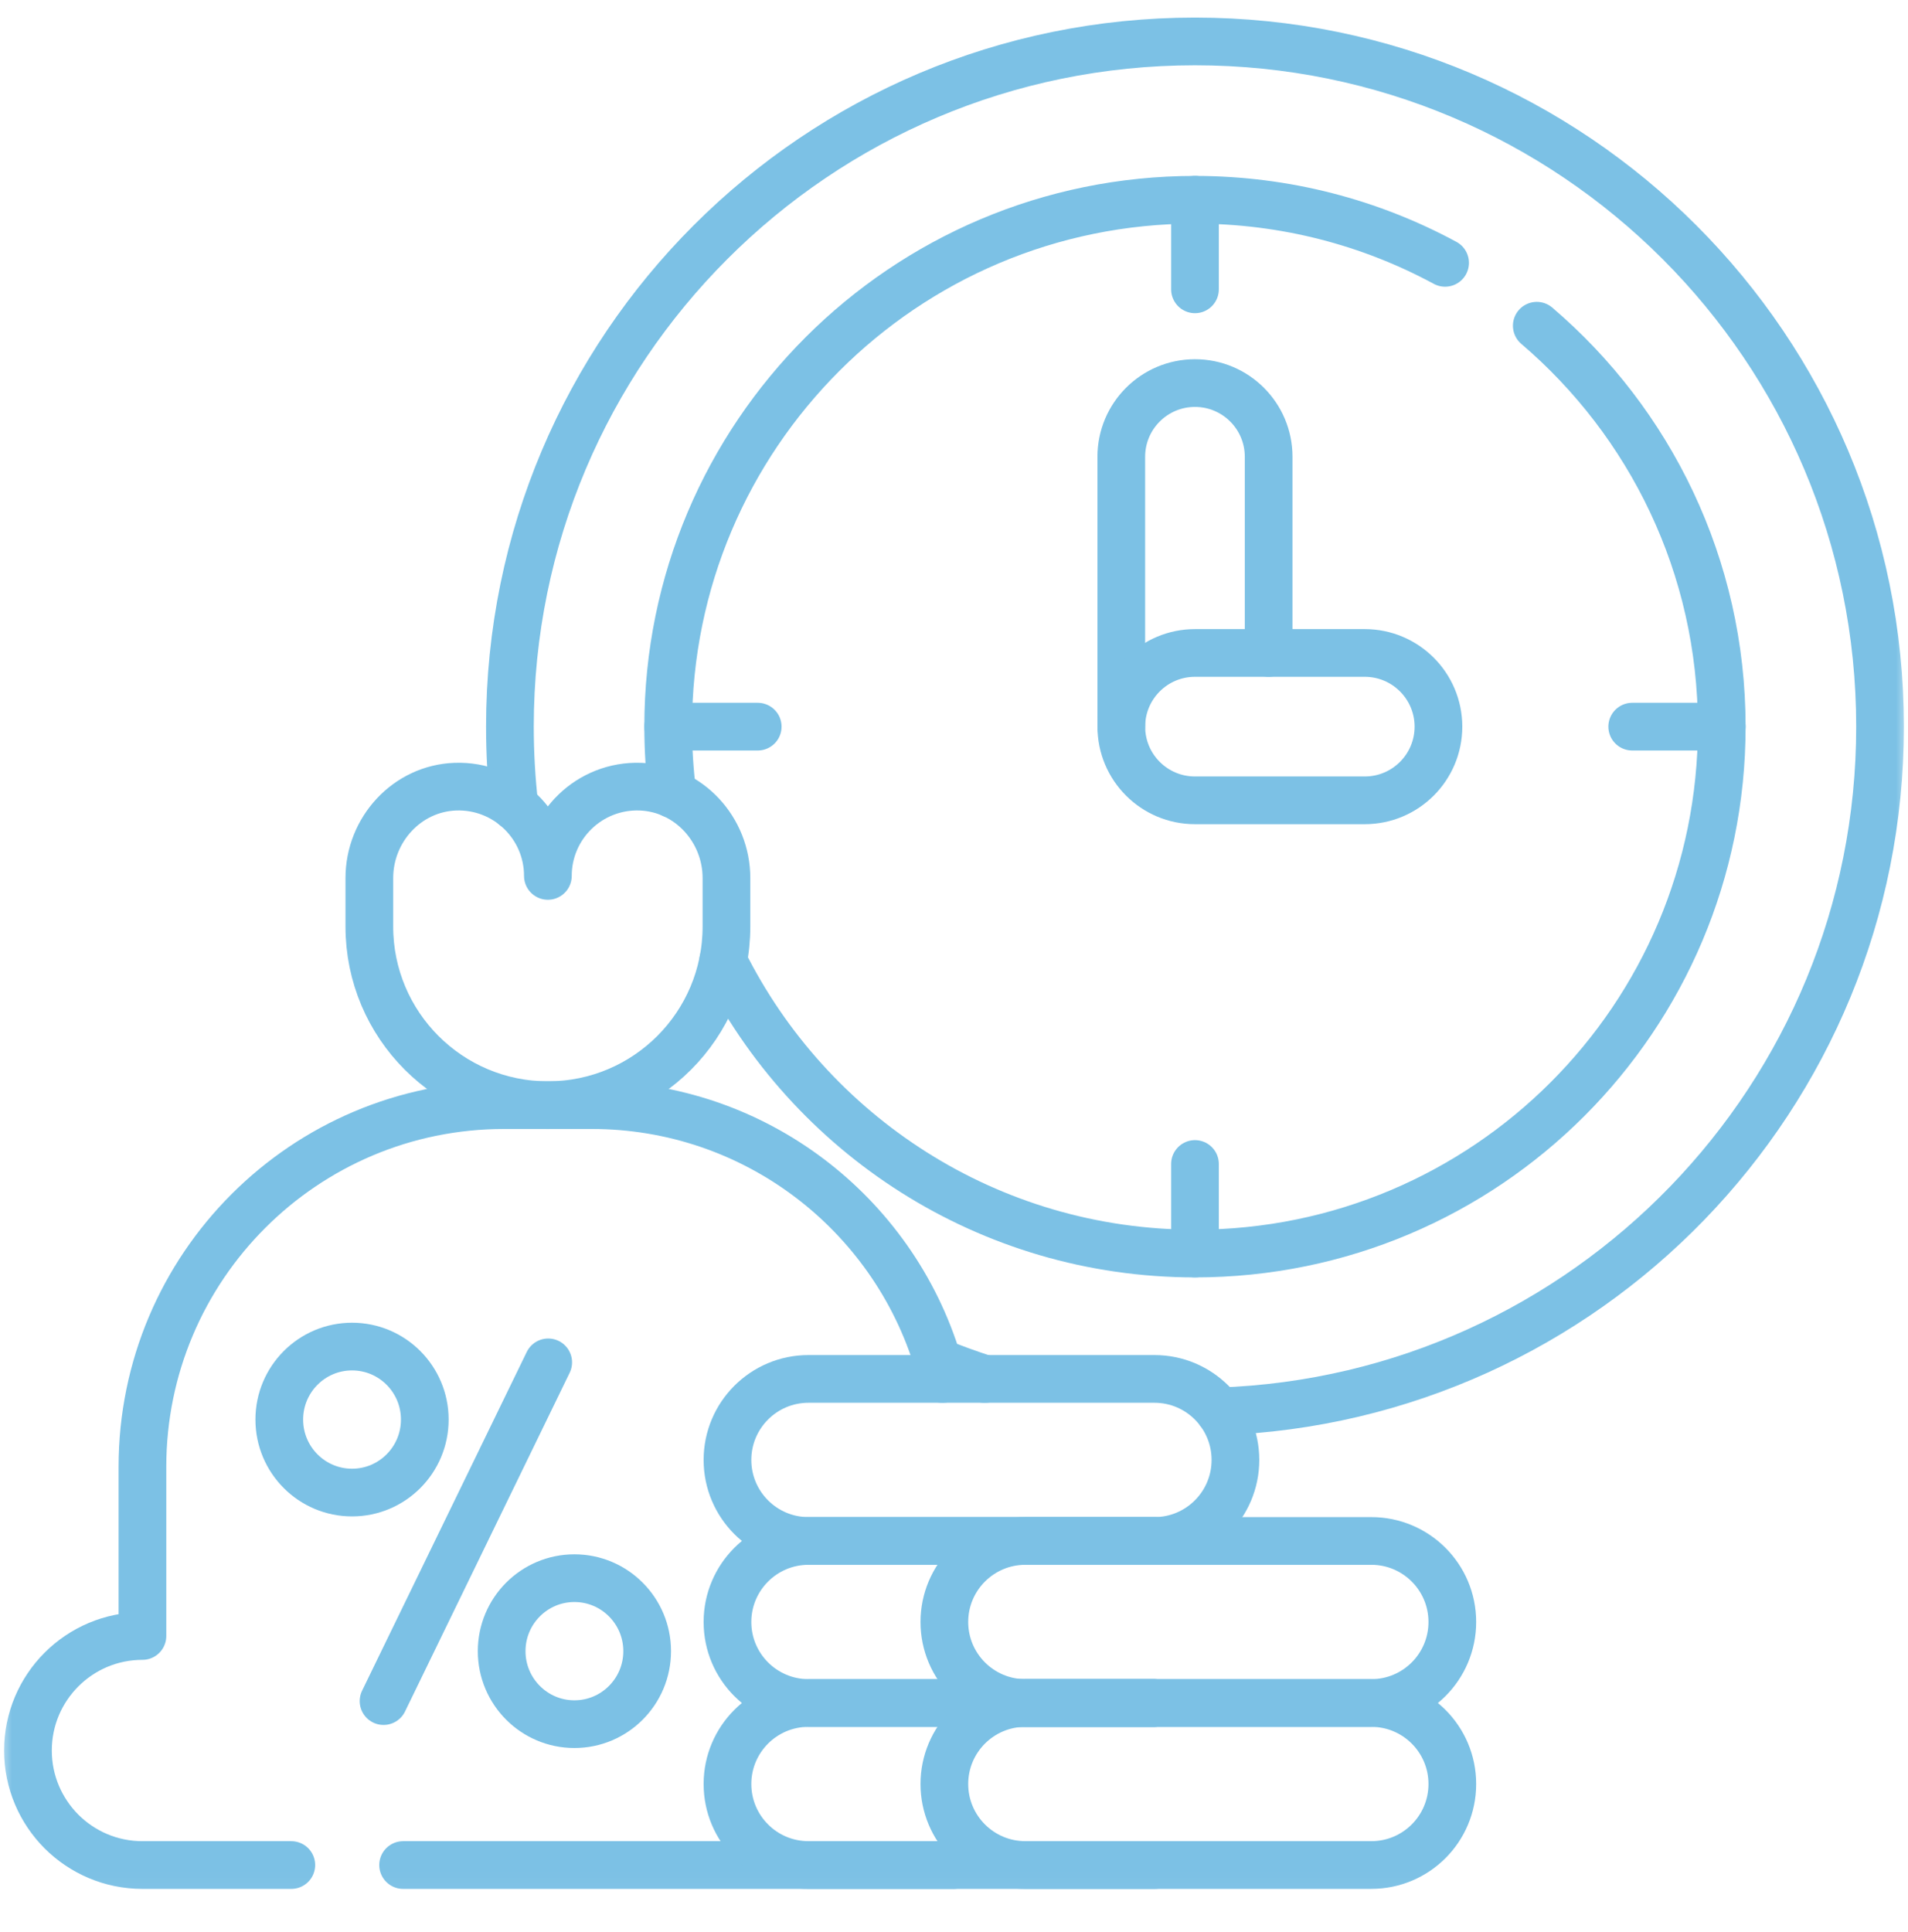 <svg width="80" height="81" viewBox="0 0 80 81" fill="none" xmlns="http://www.w3.org/2000/svg">
<mask id="mask0_17025_9328" style="mask-type:luminance" maskUnits="userSpaceOnUse" x="0" y="-1" width="81" height="81">
<path d="M0 -0.039H80V79.961H0V-0.039Z" fill="white"/>
</mask>
<g mask="url(#mask0_17025_9328)">
<path d="M47.014 30.461V19.149C47.014 17.442 48.398 16.059 50.104 16.059C51.81 16.059 53.193 17.442 53.193 19.149V27.372" stroke="#7CC1E5" stroke-width="2" stroke-miterlimit="10" stroke-linecap="round" stroke-linejoin="round"/>
<path d="M57.222 33.551H50.104C48.398 33.551 47.015 32.168 47.015 30.462C47.015 28.756 48.398 27.373 50.104 27.373H57.222C58.928 27.373 60.312 28.756 60.312 30.462C60.312 32.168 58.928 33.551 57.222 33.551Z" stroke="#7CC1E5" stroke-width="2" stroke-miterlimit="10" stroke-linecap="round" stroke-linejoin="round"/>
<path d="M28.017 30.462H31.77" stroke="#7CC1E5" stroke-width="2" stroke-miterlimit="10" stroke-linecap="round" stroke-linejoin="round"/>
<path d="M68.437 30.462H72.191" stroke="#7CC1E5" stroke-width="2" stroke-miterlimit="10" stroke-linecap="round" stroke-linejoin="round"/>
<path d="M50.104 8.375V12.129" stroke="#7CC1E5" stroke-width="2" stroke-miterlimit="10" stroke-linecap="round" stroke-linejoin="round"/>
<path d="M50.104 48.796V52.549" stroke="#7CC1E5" stroke-width="2" stroke-miterlimit="10" stroke-linecap="round" stroke-linejoin="round"/>
<path d="M41.285 57.807C40.619 57.592 39.965 57.355 39.322 57.093" stroke="#7CC1E5" stroke-width="2" stroke-miterlimit="10" stroke-linecap="round" stroke-linejoin="round"/>
<path d="M21.571 33.8C21.445 32.706 21.38 31.592 21.38 30.463C21.38 14.598 34.239 1.737 50.104 1.737C65.968 1.737 78.828 14.598 78.828 30.463C78.828 45.983 66.516 58.631 51.124 59.168" stroke="#7CC1E5" stroke-width="2" stroke-miterlimit="10" stroke-linecap="round" stroke-linejoin="round"/>
<path d="M28.196 33.289C28.077 32.363 28.016 31.419 28.016 30.463C28.016 18.264 37.905 8.375 50.103 8.375C53.899 8.375 57.472 9.333 60.591 11.019" stroke="#7CC1E5" stroke-width="2" stroke-miterlimit="10" stroke-linecap="round" stroke-linejoin="round"/>
<path d="M64.435 13.655C69.182 17.706 72.191 23.733 72.191 30.463C72.191 42.661 62.302 52.55 50.104 52.55C41.436 52.55 33.935 47.558 30.319 40.289" stroke="#7CC1E5" stroke-width="2" stroke-miterlimit="10" stroke-linecap="round" stroke-linejoin="round"/>
<path d="M12.214 78.185H5.972C4.647 78.185 3.447 77.647 2.578 76.78C1.711 75.91 1.172 74.711 1.172 73.385C1.172 70.731 3.322 68.583 5.972 68.583V61.494C5.972 53.117 12.761 46.328 21.136 46.328H22.972H24.808C31.652 46.328 37.438 50.863 39.322 57.094C39.394 57.328 39.46 57.566 39.518 57.806" stroke="#7CC1E5" stroke-width="2" stroke-miterlimit="10" stroke-linecap="round" stroke-linejoin="round"/>
<path d="M39.971 78.185H16.902" stroke="#7CC1E5" stroke-width="2" stroke-miterlimit="10" stroke-linecap="round" stroke-linejoin="round"/>
<path d="M26.852 32.978C24.722 32.902 22.972 34.606 22.972 36.719C22.972 34.606 21.222 32.903 19.093 32.978C17.064 33.05 15.486 34.779 15.486 36.809V38.843C15.486 42.978 18.838 46.33 22.972 46.33C27.107 46.33 30.459 42.978 30.459 38.843V36.809C30.459 34.779 28.88 33.05 26.852 32.978Z" stroke="#7CC1E5" stroke-width="2" stroke-miterlimit="10" stroke-linecap="round" stroke-linejoin="round"/>
<path d="M48.404 78.184H42.993H33.898C32.961 78.184 32.111 77.805 31.497 77.189C30.881 76.575 30.502 75.725 30.502 74.788C30.502 72.912 32.023 71.392 33.898 71.392H42.993H48.404" stroke="#7CC1E5" stroke-width="2" stroke-miterlimit="10" stroke-linecap="round" stroke-linejoin="round"/>
<path d="M48.404 71.392H42.993H33.898C32.961 71.392 32.111 71.011 31.497 70.397C30.881 69.782 30.502 68.933 30.502 67.996C30.502 66.12 32.023 64.599 33.898 64.599H42.993H48.404" stroke="#7CC1E5" stroke-width="2" stroke-miterlimit="10" stroke-linecap="round" stroke-linejoin="round"/>
<path d="M57.498 71.392H42.992C41.116 71.392 39.596 72.912 39.596 74.788C39.596 76.664 41.116 78.184 42.992 78.184H57.498C59.374 78.184 60.894 76.664 60.894 74.788C60.894 72.912 59.374 71.392 57.498 71.392Z" stroke="#7CC1E5" stroke-width="2" stroke-miterlimit="10" stroke-linecap="round" stroke-linejoin="round"/>
<path d="M57.498 64.599H42.992C41.116 64.599 39.596 66.12 39.596 67.995C39.596 69.871 41.116 71.392 42.992 71.392H57.498C59.374 71.392 60.894 69.871 60.894 67.995C60.894 66.12 59.374 64.599 57.498 64.599Z" stroke="#7CC1E5" stroke-width="2" stroke-miterlimit="10" stroke-linecap="round" stroke-linejoin="round"/>
<path d="M48.404 57.806H33.898C32.022 57.806 30.502 59.327 30.502 61.203C30.502 63.078 32.022 64.599 33.898 64.599H48.404C50.28 64.599 51.8 63.078 51.8 61.203C51.8 59.327 50.28 57.806 48.404 57.806Z" stroke="#7CC1E5" stroke-width="2" stroke-miterlimit="10" stroke-linecap="round" stroke-linejoin="round"/>
<path d="M22.986 57.112L16.082 71.312" stroke="#7CC1E5" stroke-width="2" stroke-miterlimit="10" stroke-linecap="round" stroke-linejoin="round"/>
<path d="M17.811 59.51C17.811 61.2 16.445 62.57 14.761 62.57C13.076 62.57 11.71 61.2 11.71 59.51C11.71 57.82 13.076 56.45 14.761 56.45C16.445 56.45 17.811 57.82 17.811 59.51Z" stroke="#7CC1E5" stroke-width="2" stroke-miterlimit="10" stroke-linecap="round" stroke-linejoin="round"/>
<path d="M27.135 69.219C27.135 70.909 25.769 72.279 24.084 72.279C22.4 72.279 21.034 70.909 21.034 69.219C21.034 67.529 22.4 66.159 24.084 66.159C25.769 66.159 27.135 67.529 27.135 69.219Z" stroke="#7CC1E5" stroke-width="2" stroke-miterlimit="10" stroke-linecap="round" stroke-linejoin="round"/>
</g>
</svg>
